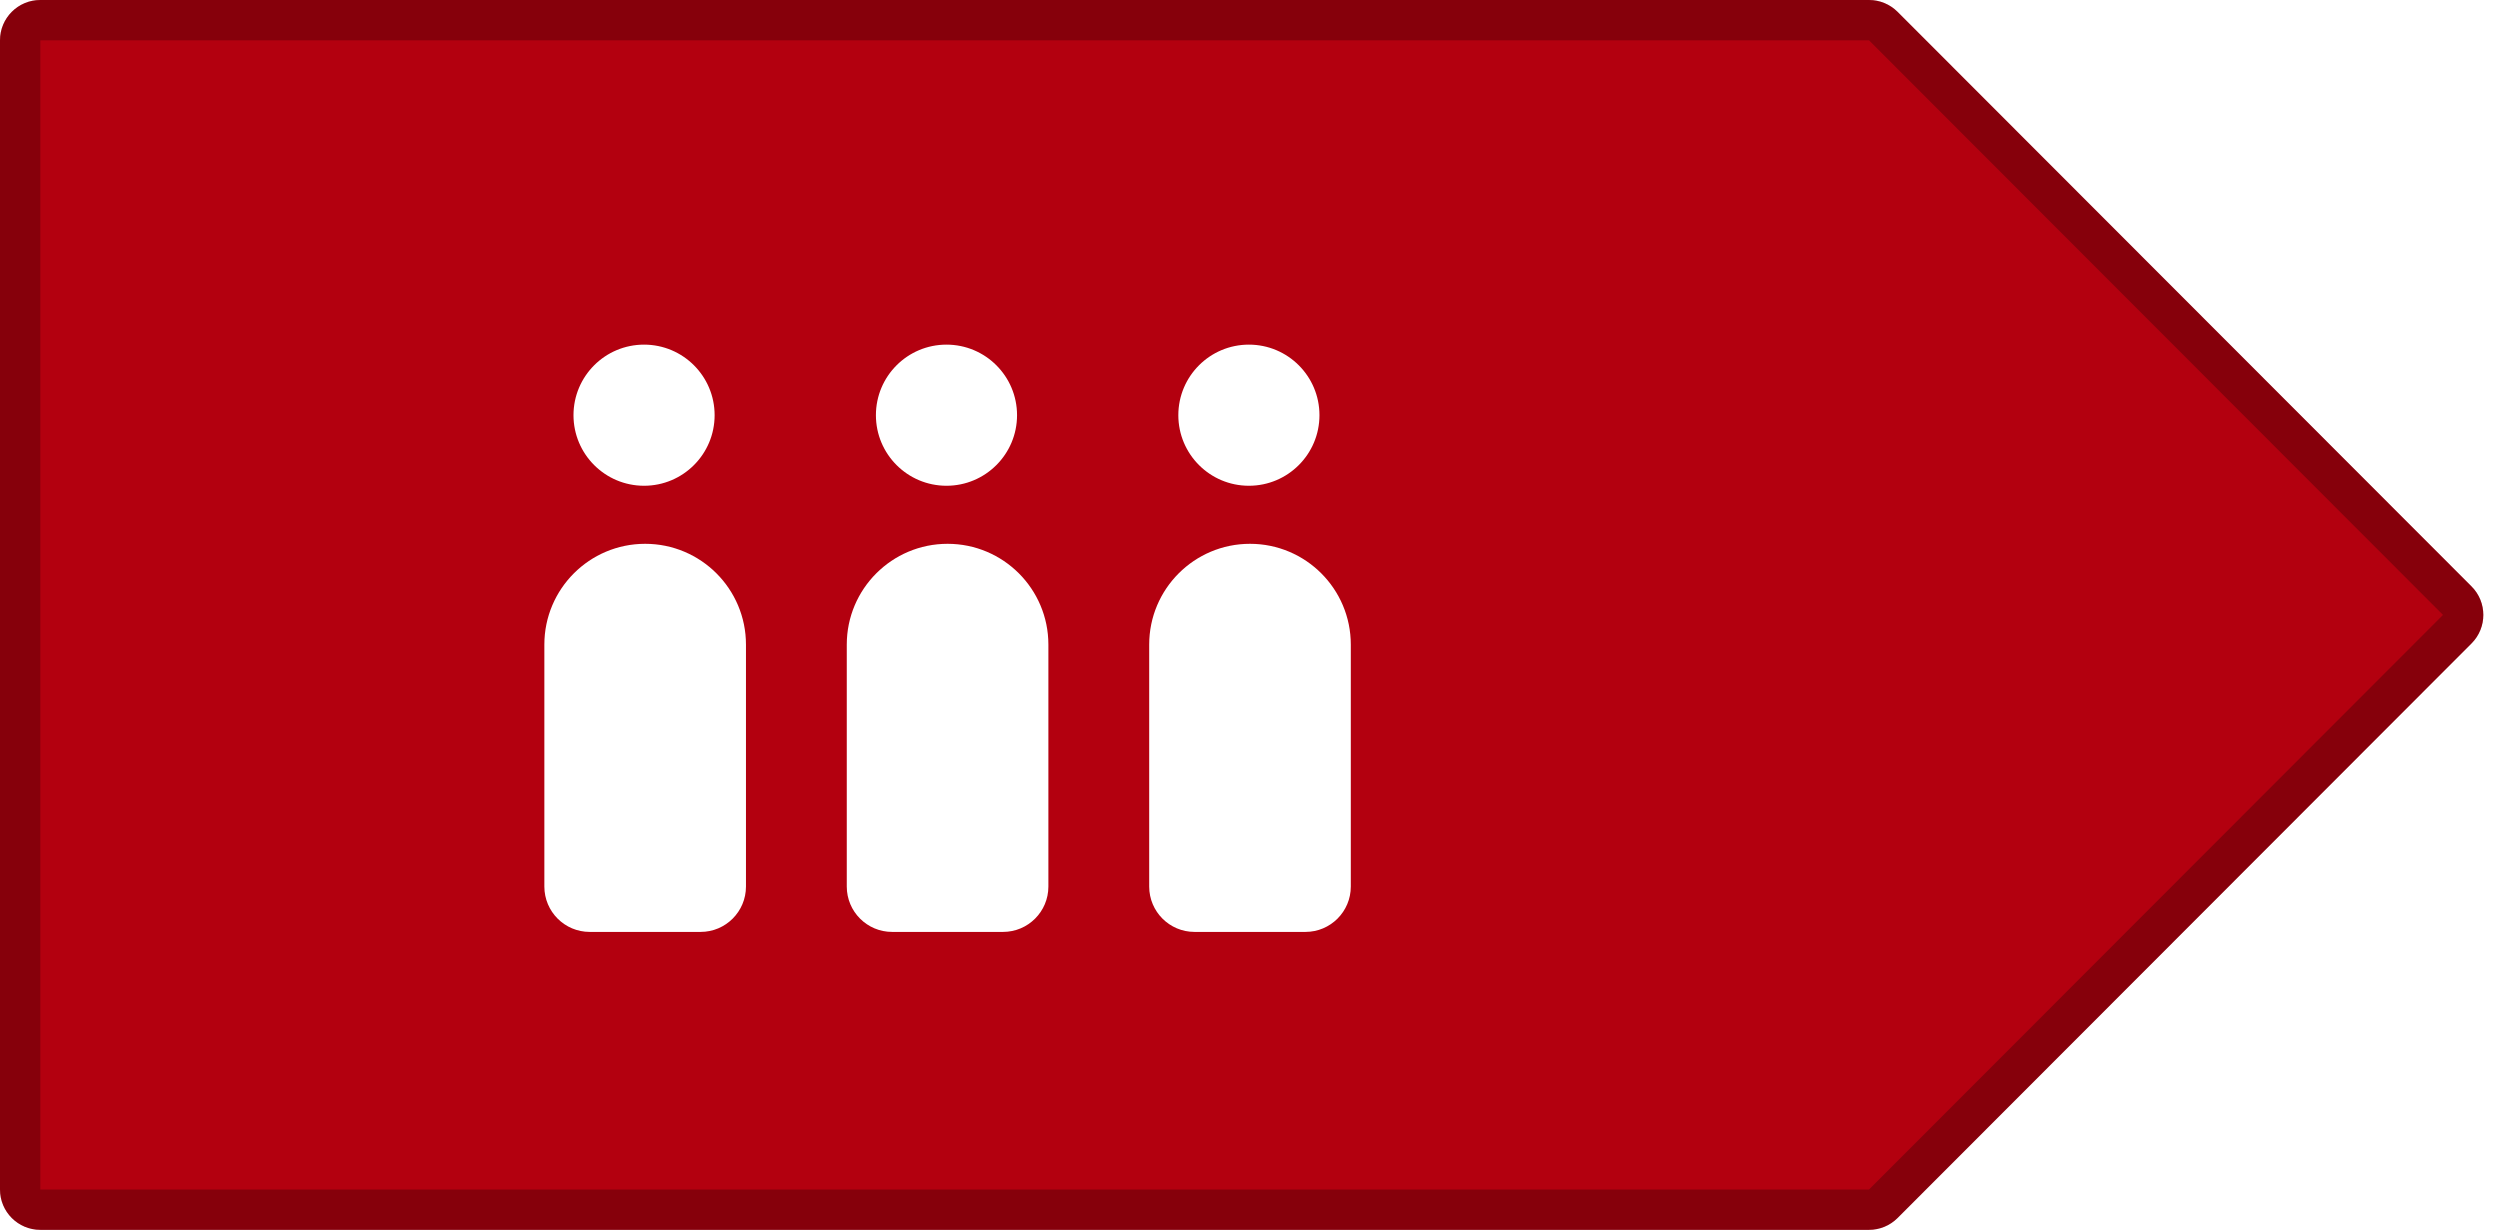 <svg width="496" height="244" viewBox="0 0 496 244" fill="none" xmlns="http://www.w3.org/2000/svg">
<path d="M0 8C0 3.582 3.582 0 8 0H370.813C372.936 0 374.972 0.844 376.473 2.346L490.352 116.346C493.472 119.47 493.472 124.53 490.352 127.654L376.473 241.654C374.972 243.156 372.936 244 370.813 244H8C3.582 244 0 240.418 0 236V8Z" fill="#B3000F"/>
<path d="M8 4H370.813C371.874 4 372.892 4.422 373.643 5.173L487.522 119.173C489.082 120.735 489.082 123.265 487.522 124.827L373.643 238.827C372.892 239.578 371.874 240 370.813 240H8C5.791 240 4 238.209 4 236V8C4 5.791 5.791 4 8 4Z" stroke="black" stroke-opacity="0.25" stroke-width="8"/>
<g filter="url(#filter0_d_1742_1894472)">
<path fill-rule="evenodd" clip-rule="evenodd" d="M108 123.892C108 112.846 116.954 103.892 128 103.892C139.046 103.892 148 112.846 148 123.892V171.892C148 176.862 143.971 180.892 139 180.892H117C112.029 180.892 108 176.862 108 171.892V123.892Z" fill="white"/>
<path fill-rule="evenodd" clip-rule="evenodd" d="M168 123.892C168 112.846 176.954 103.892 188 103.892C199.046 103.892 208 112.846 208 123.892V171.892C208 176.862 203.971 180.892 199 180.892H177C172.029 180.892 168 176.862 168 171.892V123.892Z" fill="white"/>
<path fill-rule="evenodd" clip-rule="evenodd" d="M228 123.892C228 112.846 236.954 103.892 248 103.892C259.046 103.892 268 112.846 268 123.892V171.892C268 176.862 263.971 180.892 259 180.892H237C232.029 180.892 228 176.862 228 171.892V123.892Z" fill="white"/>
<circle cx="127.781" cy="78.374" r="14" fill="white"/>
<circle cx="187.781" cy="78.374" r="14" fill="white"/>
<circle cx="247.781" cy="78.374" r="14" fill="white"/>
</g>
<defs>
<filter id="filter0_d_1742_1894472" x="102" y="62.373" width="172" height="128.518" filterUnits="userSpaceOnUse" color-interpolation-filters="sRGB">
<feFlood flood-opacity="0" result="BackgroundImageFix"/>
<feColorMatrix in="SourceAlpha" type="matrix" values="0 0 0 0 0 0 0 0 0 0 0 0 0 0 0 0 0 0 127 0" result="hardAlpha"/>
<feOffset dy="4"/>
<feGaussianBlur stdDeviation="3"/>
<feComposite in2="hardAlpha" operator="out"/>
<feColorMatrix type="matrix" values="0 0 0 0 0 0 0 0 0 0 0 0 0 0 0 0 0 0 0.3 0"/>
<feBlend mode="normal" in2="BackgroundImageFix" result="effect1_dropShadow_1742_1894472"/>
<feBlend mode="normal" in="SourceGraphic" in2="effect1_dropShadow_1742_1894472" result="shape"/>
</filter>
</defs>
</svg>
